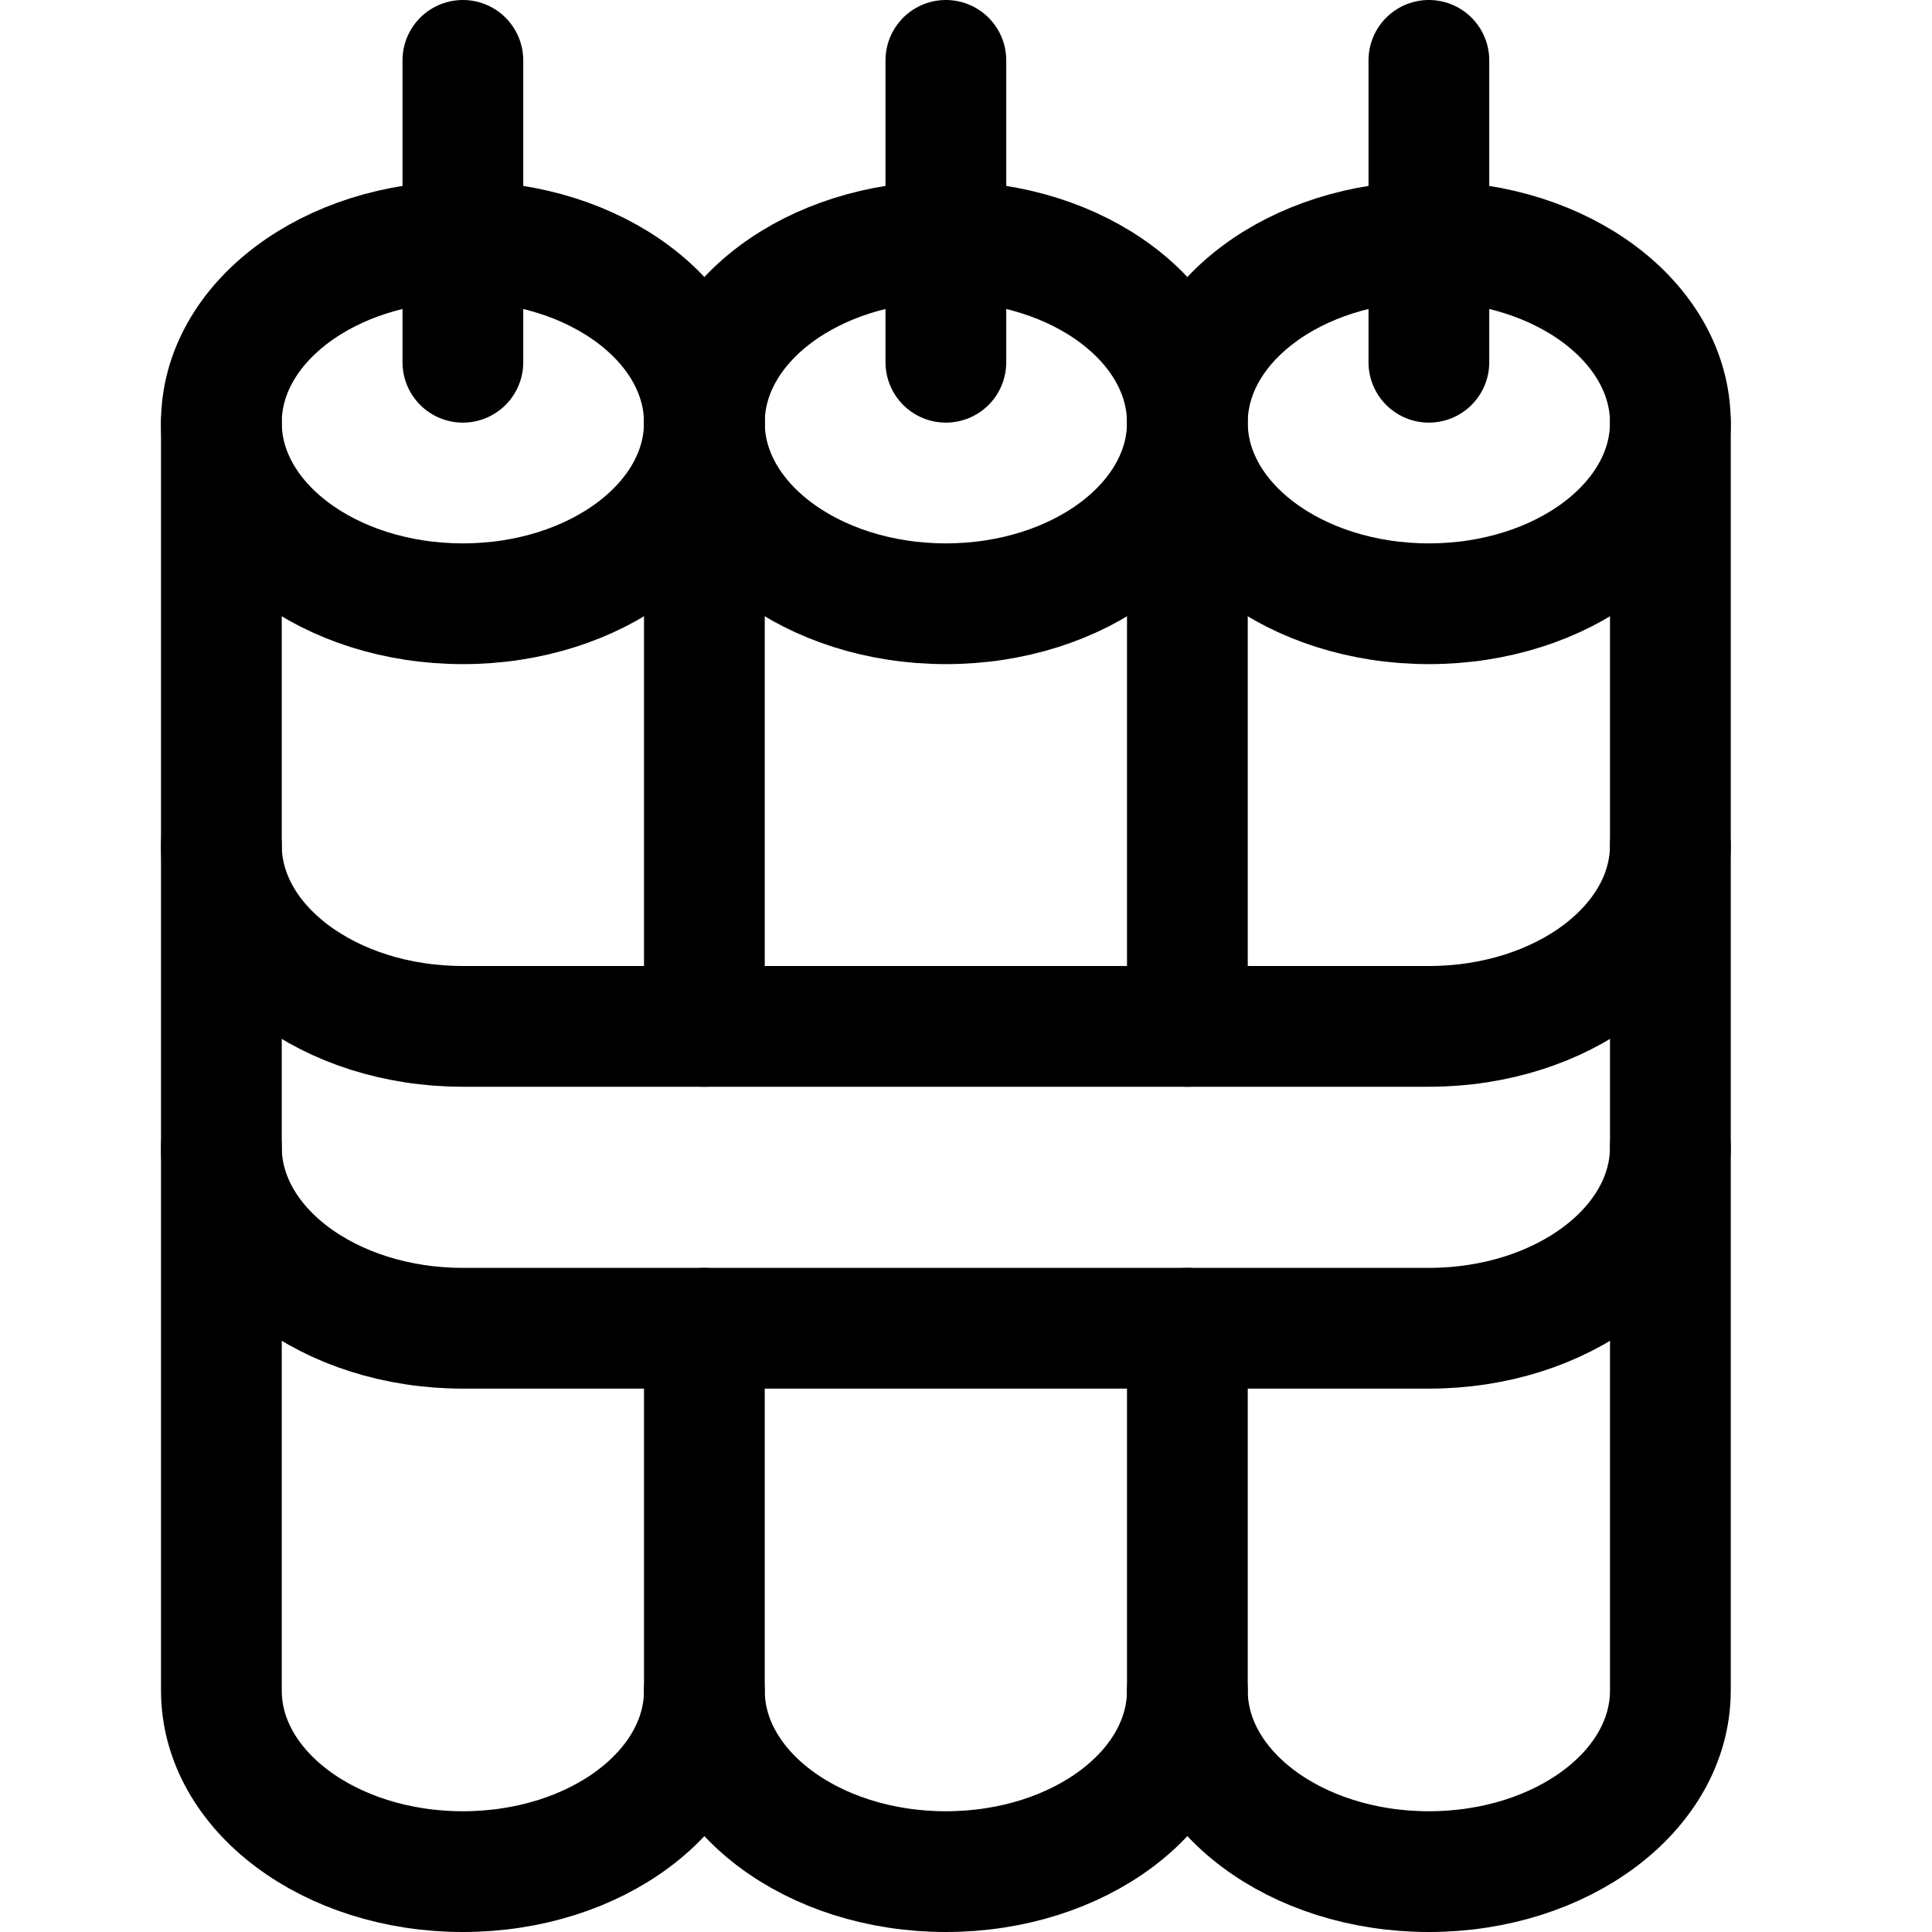 <svg xmlns="http://www.w3.org/2000/svg" viewBox="0 0 24 24"><defs><style>.a{fill:none;stroke:currentColor;stroke-linecap:round;stroke-linejoin:round;stroke-width:1.5px;}</style></defs><title>bomb-explosive-belt</title><ellipse class="a" cx="5.75" cy="5.25" rx="3" ry="2.25"/><path class="a" d="M20.75,14.25c0,1.243-1.343,2.25-3,2.25h-12c-1.657,0-3-1.007-3-2.25"/><path class="a" d="M20.75,10.5c0,1.243-1.343,2.25-3,2.25h-12c-1.657,0-3-1.007-3-2.25"/><ellipse class="a" cx="11.75" cy="5.25" rx="3" ry="2.25"/><ellipse class="a" cx="17.75" cy="5.25" rx="3" ry="2.25"/><line class="a" x1="5.75" y1="4.5" x2="5.75" y2="0.75"/><line class="a" x1="11.75" y1="4.5" x2="11.75" y2="0.75"/><line class="a" x1="17.75" y1="4.5" x2="17.75" y2="0.75"/><path class="a" d="M2.75,5.25V21c0,1.243,1.343,2.25,3,2.25s3-1.007,3-2.25c0,1.243,1.343,2.25,3,2.25s3-1.007,3-2.25c0,1.243,1.343,2.25,3,2.25s3-1.007,3-2.25V5.25"/><line class="a" x1="8.75" y1="5.25" x2="8.75" y2="12.75"/><line class="a" x1="8.75" y1="16.5" x2="8.75" y2="21"/><line class="a" x1="14.75" y1="21" x2="14.75" y2="16.5"/><line class="a" x1="14.75" y1="12.75" x2="14.75" y2="6"/></svg>